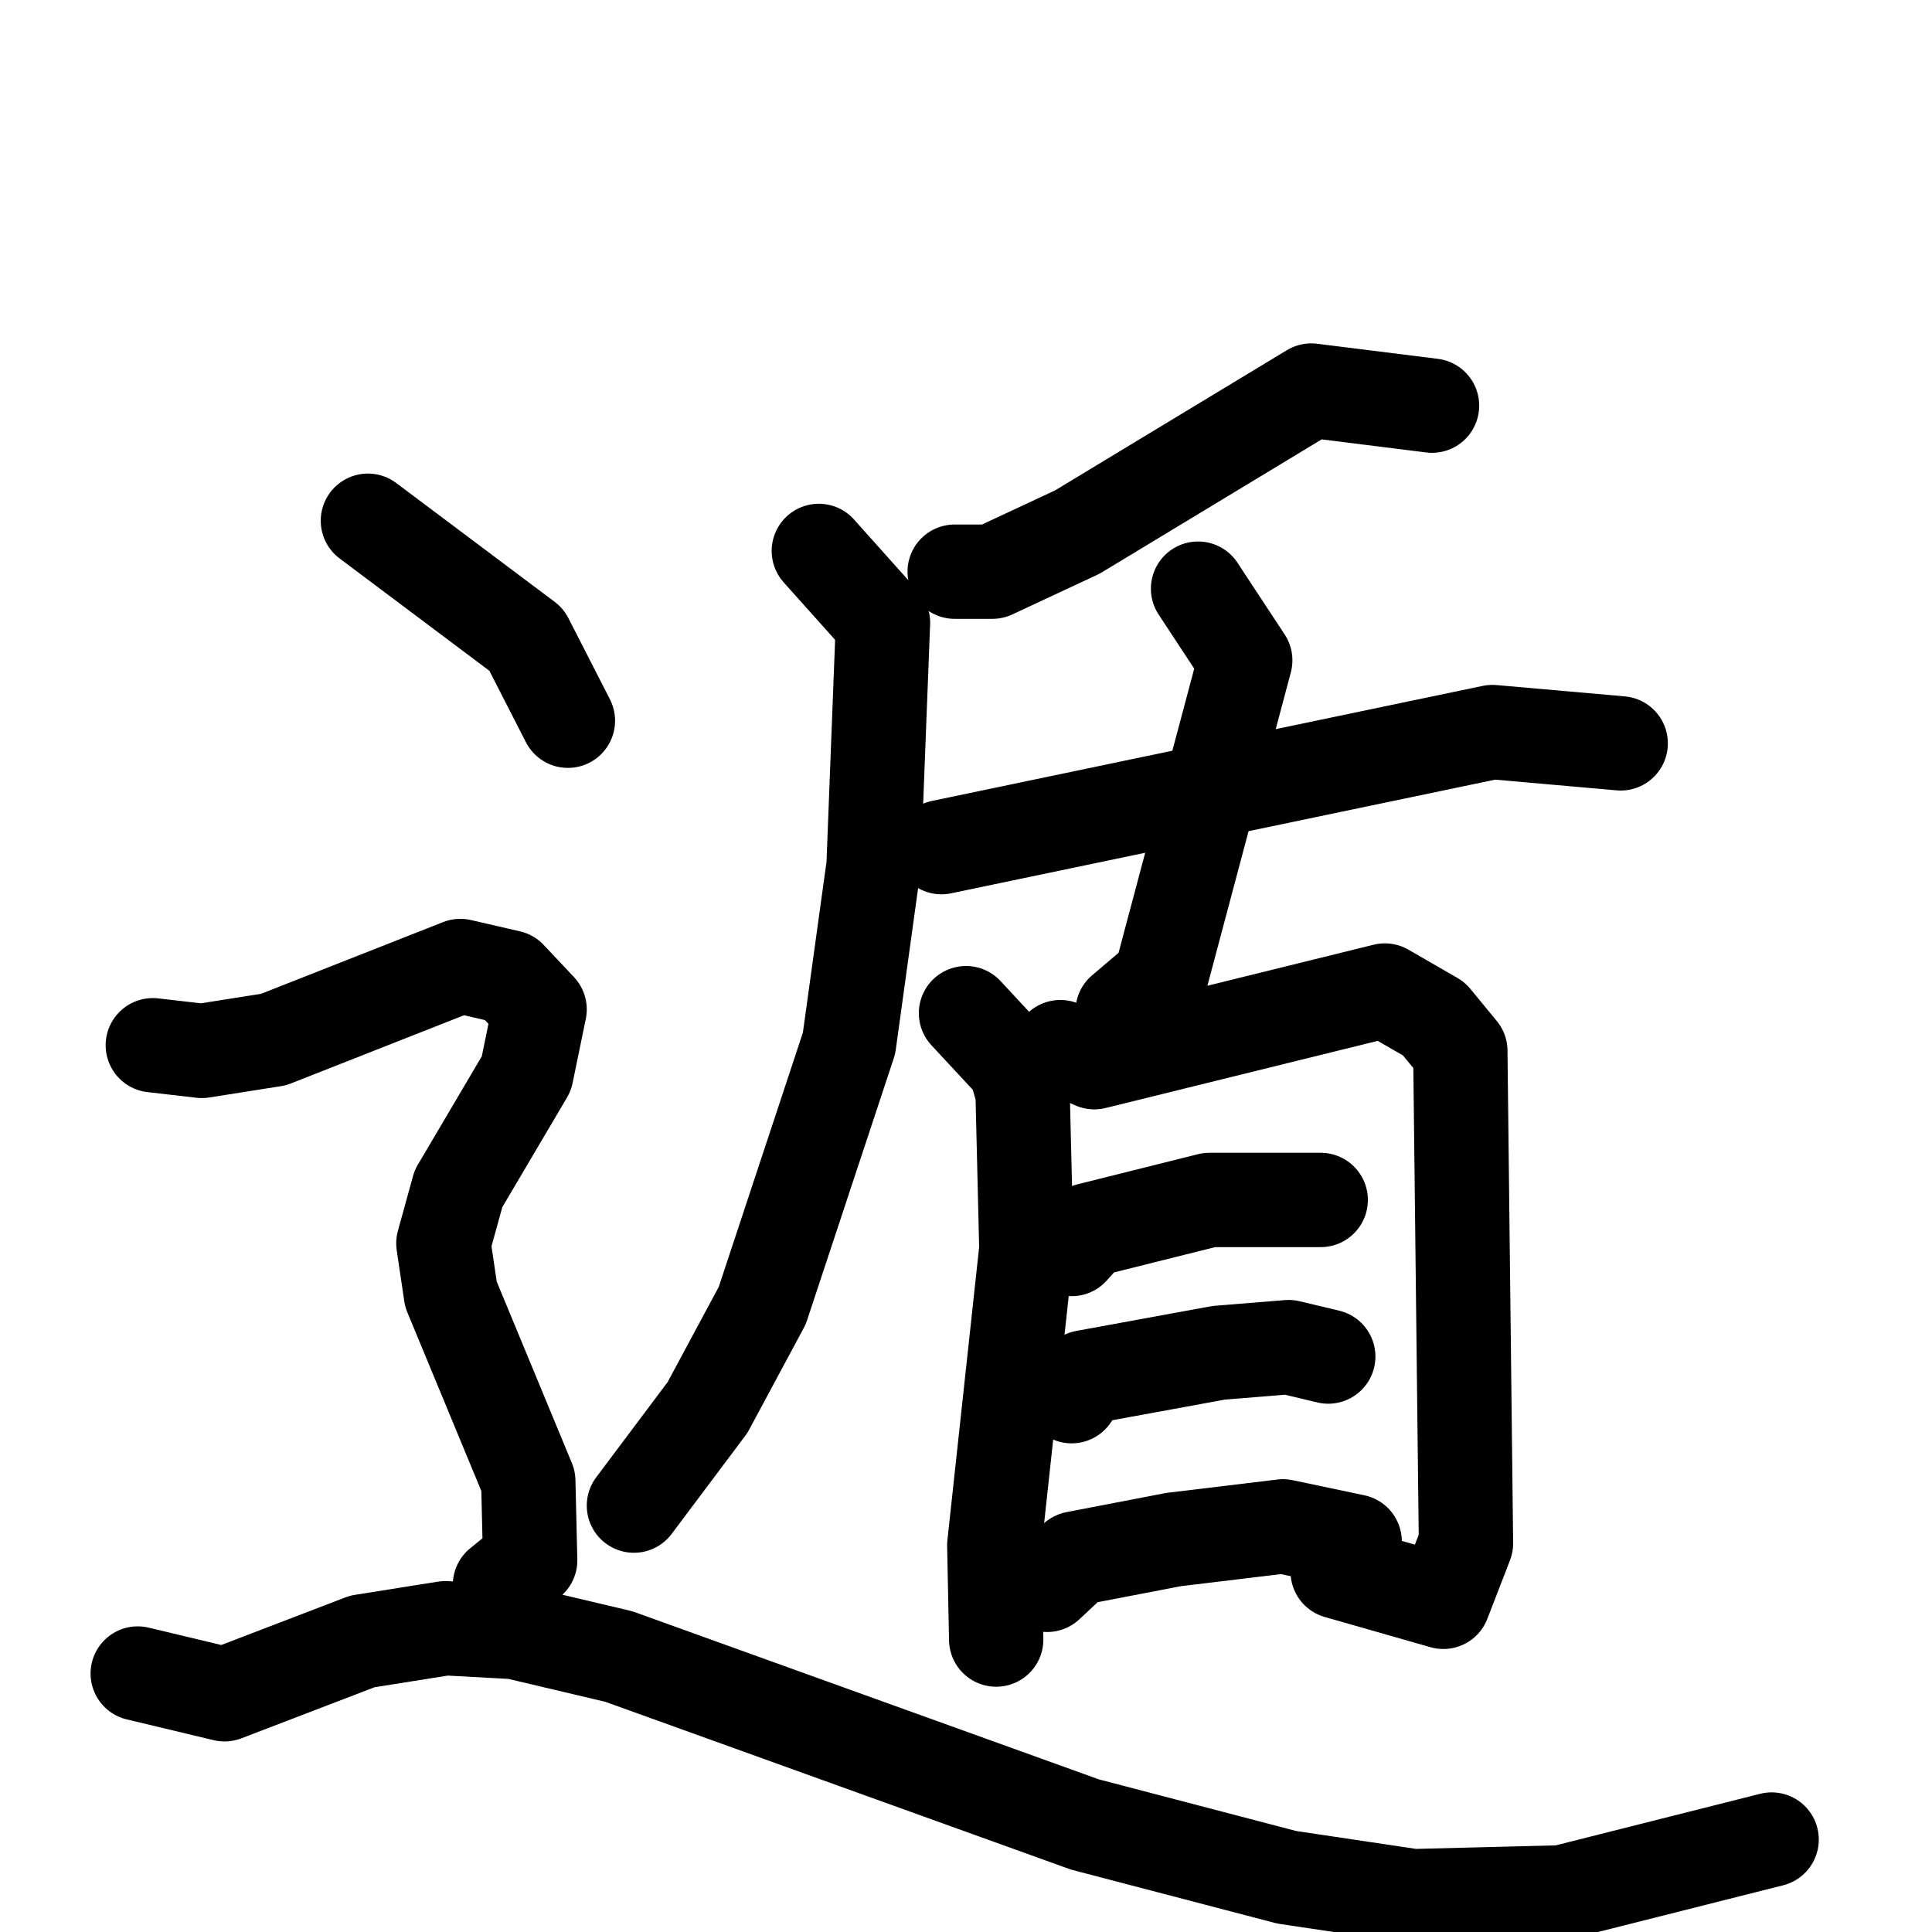 <svg xmlns="http://www.w3.org/2000/svg" viewBox="0 0 1024 1024">
  <g style="fill:none;stroke:#000000;stroke-width:50;stroke-linecap:round;stroke-linejoin:round;" transform="scale(1, 1) translate(0, 0)">
    <path d="M 759.0,215.0 L 695.0,207.0 L 571.0,282.0 L 526.0,303.0 L 506.0,303.0"/>
    <path d="M 434.0,292.0 L 468.0,330.0 L 463.0,459.0 L 450.0,553.0 L 404.0,692.0 L 375.0,746.0 L 336.0,798.0"/>
    <path d="M 499.0,449.0 L 791.0,388.0 L 859.0,394.0"/>
    <path d="M 635.0,312.0 L 660.0,350.0 L 615.0,519.0 L 595.0,536.0"/>
    <path d="M 512.0,537.0 L 538.0,565.0 L 542.0,579.0 L 544.0,662.0 L 527.0,819.0 L 528.0,869.0"/>
    <path d="M 562.0,555.0 L 580.0,563.0 L 734.0,525.0 L 760.0,540.0 L 774.0,557.0 L 777.0,818.0 L 765.0,849.0 L 709.0,833.0"/>
    <path d="M 568.0,662.0 L 577.0,652.0 L 641.0,636.0 L 700.0,636.0"/>
    <path d="M 568.0,740.0 L 575.0,730.0 L 646.0,717.0 L 683.0,714.0 L 704.0,719.0"/>
    <path d="M 555.0,840.0 L 570.0,826.0 L 622.0,816.0 L 680.0,809.0 L 718.0,817.0"/>
    <path d="M 195.0,276.0 L 279.0,339.0 L 301.0,382.0"/>
    <path d="M 81.0,554.0 L 107.0,557.0 L 145.0,551.0 L 244.0,512.0 L 270.0,518.0 L 286.0,535.0 L 279.0,569.0 L 243.0,630.0 L 235.0,659.0 L 239.0,686.0 L 280.0,785.0 L 281.0,827.0 L 265.0,840.0"/>
    <path d="M 73.0,887.0 L 119.0,898.0 L 192.0,870.0 L 236.0,863.0 L 273.0,865.0 L 328.0,878.0 L 575.0,967.0 L 682.0,995.0 L 749.0,1005.0 L 828.0,1003.0 L 939.0,975.0"/>
  </g>
</svg>
